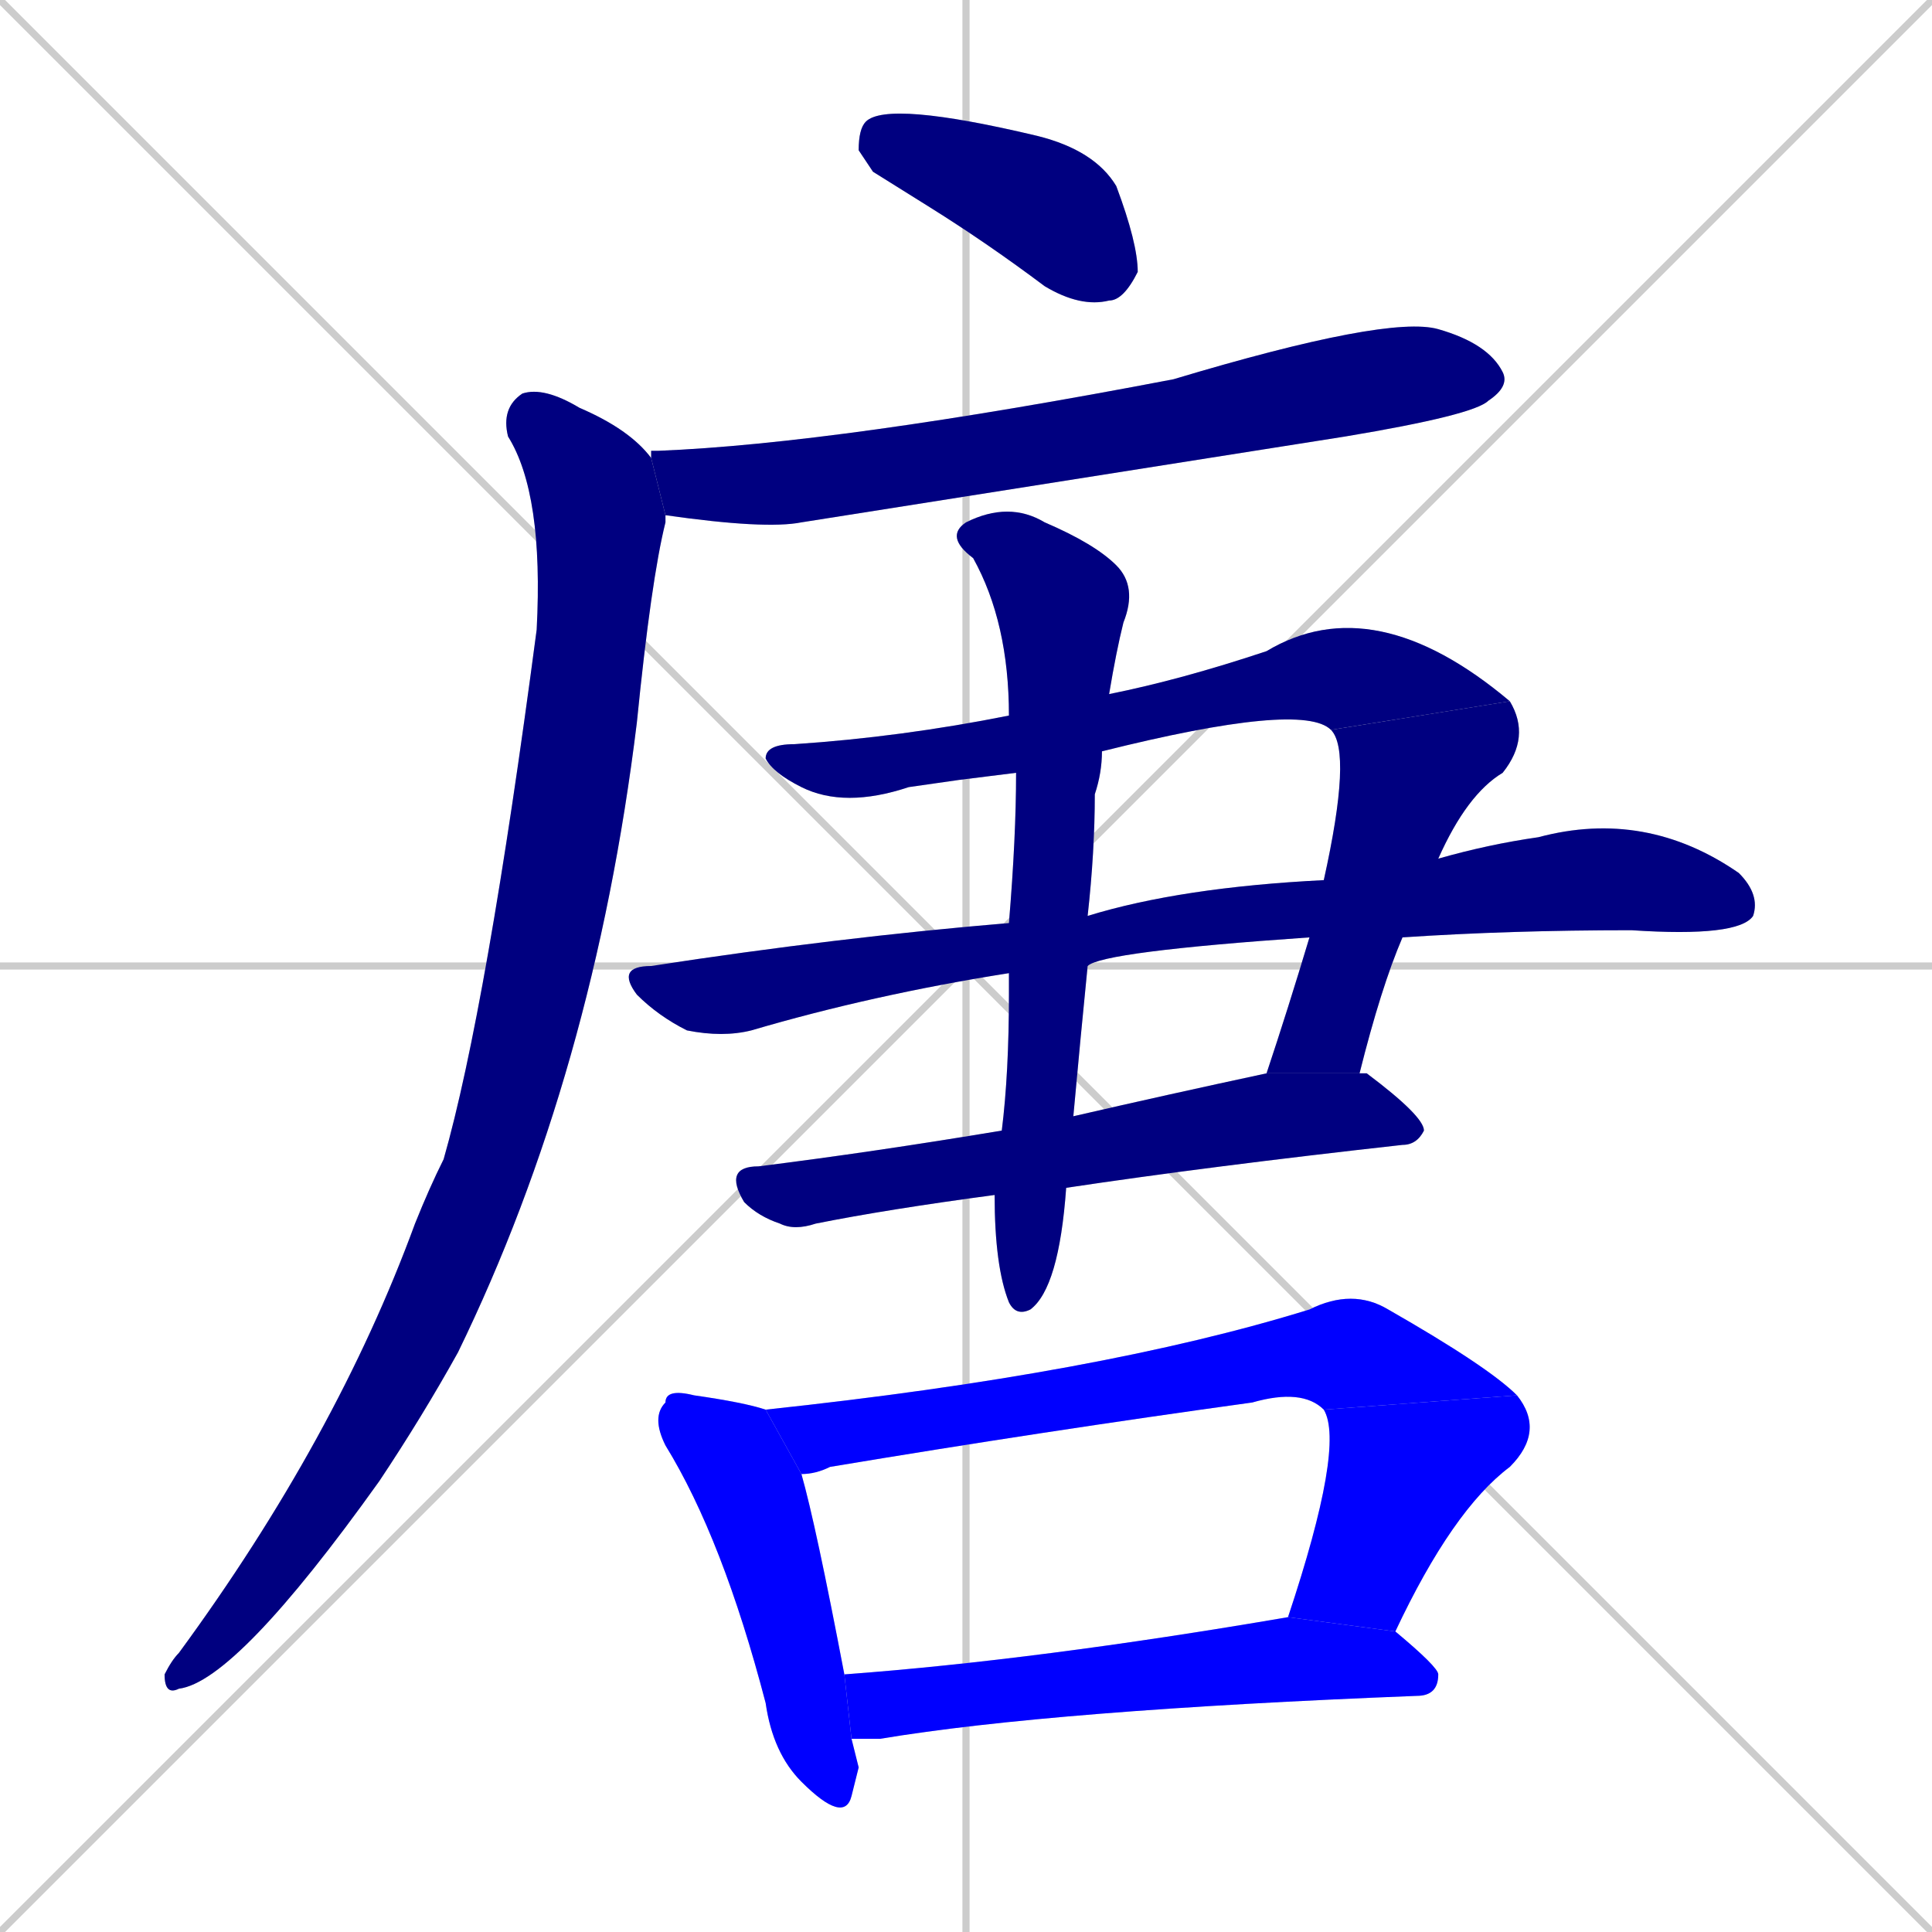 <svg xmlns="http://www.w3.org/2000/svg" xmlns:xlink="http://www.w3.org/1999/xlink" width="270" height="270"><defs><clipPath id="clip-mask-1"><rect x="120" y="14" width="39" height="29"><animate attributeName="x" from="81" to="120" dur="0.144" begin="0; animate12.end + 1" id="animate1" fill="freeze"/></rect></clipPath><clipPath id="clip-mask-2"><rect x="91" y="44" width="120" height="30"><set attributeName="x" to="-29" begin="0; animate12.end + 1" /><animate attributeName="x" from="-29" to="91" dur="0.444" begin="animate1.end + 0.5" id="animate2" fill="freeze"/></rect></clipPath><clipPath id="clip-mask-3"><rect x="23" y="54" width="70" height="183"><set attributeName="y" to="-129" begin="0; animate12.end + 1" /><animate attributeName="y" from="-129" to="54" dur="0.678" begin="animate2.end + 0.5" id="animate3" fill="freeze"/></rect></clipPath><clipPath id="clip-mask-4"><rect x="107" y="82" width="104" height="31"><set attributeName="x" to="3" begin="0; animate12.end + 1" /><animate attributeName="x" from="3" to="107" dur="0.385" begin="animate3.end + 0.5" id="animate4" fill="freeze"/></rect></clipPath><clipPath id="clip-mask-5"><rect x="177" y="98" width="37" height="52"><set attributeName="y" to="46" begin="0; animate12.end + 1" /><animate attributeName="y" from="46" to="98" dur="0.193" begin="animate4.end" id="animate5" fill="freeze"/></rect></clipPath><clipPath id="clip-mask-6"><rect x="86" y="113" width="160" height="32"><set attributeName="x" to="-74" begin="0; animate12.end + 1" /><animate attributeName="x" from="-74" to="86" dur="0.593" begin="animate5.end + 0.5" id="animate6" fill="freeze"/></rect></clipPath><clipPath id="clip-mask-7"><rect x="101" y="150" width="98" height="22"><set attributeName="x" to="3" begin="0; animate12.end + 1" /><animate attributeName="x" from="3" to="101" dur="0.363" begin="animate6.end + 0.5" id="animate7" fill="freeze"/></rect></clipPath><clipPath id="clip-mask-8"><rect x="132" y="70" width="27" height="114"><set attributeName="y" to="-44" begin="0; animate12.end + 1" /><animate attributeName="y" from="-44" to="70" dur="0.422" begin="animate7.end + 0.5" id="animate8" fill="freeze"/></rect></clipPath><clipPath id="clip-mask-9"><rect x="91" y="194" width="29" height="61"><set attributeName="y" to="133" begin="0; animate12.end + 1" /><animate attributeName="y" from="133" to="194" dur="0.226" begin="animate8.end + 0.5" id="animate9" fill="freeze"/></rect></clipPath><clipPath id="clip-mask-10"><rect x="107" y="180" width="105" height="26"><set attributeName="x" to="2" begin="0; animate12.end + 1" /><animate attributeName="x" from="2" to="107" dur="0.389" begin="animate9.end + 0.5" id="animate10" fill="freeze"/></rect></clipPath><clipPath id="clip-mask-11"><rect x="180" y="195" width="36" height="33"><set attributeName="y" to="162" begin="0; animate12.end + 1" /><animate attributeName="y" from="162" to="195" dur="0.122" begin="animate10.end" id="animate11" fill="freeze"/></rect></clipPath><clipPath id="clip-mask-12"><rect x="118" y="226" width="83" height="17"><set attributeName="x" to="35" begin="0; animate12.end + 1" /><animate attributeName="x" from="35" to="118" dur="0.307" begin="animate11.end + 0.5" id="animate12" fill="freeze"/></rect></clipPath></defs><path d="M 0 0 L 270 270 M 270 0 L 0 270 M 135 0 L 135 270 M 0 135 L 270 135" stroke="#CCCCCC" /><path d="M 122 24 L 120 21 Q 120 18 121 17 Q 124 14 145 19 Q 153 21 156 26 Q 159 34 159 38 Q 157 42 155 42 Q 151 43 146 40 Q 138 34 130 29" fill="#CCCCCC"/><path d="M 91 63 L 92 63 Q 117 62 164 53 Q 194 44 201 46 Q 208 48 210 52 Q 211 54 208 56 Q 206 58 188 61 Q 112 73 112 73 Q 107 74 93 72 L 91 64" fill="#CCCCCC"/><path d="M 93 72 Q 93 72 93 73 Q 91 81 89 101 Q 83 150 64 189 Q 59 198 53 207 Q 33 235 25 236 Q 23 237 23 234 Q 24 232 25 231 Q 47 201 58 171 Q 60 166 62 162 Q 68 141 75 88 Q 76 69 71 61 Q 70 57 73 55 Q 76 54 81 57 Q 88 60 91 64" fill="#CCCCCC"/><path d="M 134 109 L 127 110 Q 118 113 112 110 Q 108 108 107 106 Q 107 104 111 104 Q 126 103 141 100 L 155 97 Q 165 95 177 91 Q 192 82 211 98 L 186 102 Q 182 98 154 105 L 142 108" fill="#CCCCCC"/><path d="M 185 123 Q 189 105 186 102 L 211 98 Q 214 103 210 108 Q 205 111 201 120 L 196 131 Q 193 138 190 150 L 177 150 Q 180 141 183 131" fill="#CCCCCC"/><path d="M 152 128 Q 165 124 185 123 L 201 120 Q 208 118 215 117 Q 230 113 243 122 Q 246 125 245 128 Q 243 131 228 130 Q 211 130 196 131 L 183 131 Q 154 133 152 135 L 141 136 Q 122 139 105 144 Q 101 145 96 144 Q 92 142 89 139 Q 86 135 91 135 Q 117 131 141 129" fill="#CCCCCC"/><path d="M 150 156 Q 163 153 177 150 L 190 150 Q 191 150 191 150 Q 199 156 199 158 Q 198 160 196 160 Q 169 163 149 166 L 139 167 Q 124 169 114 171 Q 111 172 109 171 Q 106 170 104 168 Q 101 163 106 163 Q 122 161 140 158" fill="#CCCCCC"/><path d="M 141 100 Q 141 87 136 78 Q 132 75 135 73 Q 141 70 146 73 Q 153 76 156 79 Q 159 82 157 87 Q 156 91 155 97 L 154 105 Q 154 108 153 111 Q 153 119 152 128 L 152 135 Q 151 145 150 156 L 149 166 Q 148 180 144 183 Q 142 184 141 182 Q 139 177 139 167 L 140 158 Q 141 150 141 139 Q 141 137 141 136 L 141 129 Q 142 117 142 108" fill="#CCCCCC"/><path d="M 120 247 L 119 251 Q 118 255 112 249 Q 108 245 107 238 Q 101 215 93 202 Q 91 198 93 196 Q 93 194 97 195 Q 104 196 107 197 L 112 206 Q 114 213 118 234 L 119 243" fill="#CCCCCC"/><path d="M 185 197 Q 182 194 175 196 Q 146 200 116 205 Q 114 206 112 206 L 107 197 Q 154 192 183 183 Q 189 180 194 183 Q 208 191 212 195" fill="#CCCCCC"/><path d="M 180 226 Q 188 202 185 197 L 212 195 Q 216 200 211 205 Q 203 211 195 228" fill="#CCCCCC"/><path d="M 118 234 Q 145 232 180 226 L 195 228 Q 201 233 201 234 Q 201 237 198 237 Q 147 239 123 243 Q 120 243 119 243" fill="#CCCCCC"/><path d="M 122 24 L 120 21 Q 120 18 121 17 Q 124 14 145 19 Q 153 21 156 26 Q 159 34 159 38 Q 157 42 155 42 Q 151 43 146 40 Q 138 34 130 29" fill="#000080" clip-path="url(#clip-mask-1)" /><path d="M 91 63 L 92 63 Q 117 62 164 53 Q 194 44 201 46 Q 208 48 210 52 Q 211 54 208 56 Q 206 58 188 61 Q 112 73 112 73 Q 107 74 93 72 L 91 64" fill="#000080" clip-path="url(#clip-mask-2)" /><path d="M 93 72 Q 93 72 93 73 Q 91 81 89 101 Q 83 150 64 189 Q 59 198 53 207 Q 33 235 25 236 Q 23 237 23 234 Q 24 232 25 231 Q 47 201 58 171 Q 60 166 62 162 Q 68 141 75 88 Q 76 69 71 61 Q 70 57 73 55 Q 76 54 81 57 Q 88 60 91 64" fill="#000080" clip-path="url(#clip-mask-3)" /><path d="M 134 109 L 127 110 Q 118 113 112 110 Q 108 108 107 106 Q 107 104 111 104 Q 126 103 141 100 L 155 97 Q 165 95 177 91 Q 192 82 211 98 L 186 102 Q 182 98 154 105 L 142 108" fill="#000080" clip-path="url(#clip-mask-4)" /><path d="M 185 123 Q 189 105 186 102 L 211 98 Q 214 103 210 108 Q 205 111 201 120 L 196 131 Q 193 138 190 150 L 177 150 Q 180 141 183 131" fill="#000080" clip-path="url(#clip-mask-5)" /><path d="M 152 128 Q 165 124 185 123 L 201 120 Q 208 118 215 117 Q 230 113 243 122 Q 246 125 245 128 Q 243 131 228 130 Q 211 130 196 131 L 183 131 Q 154 133 152 135 L 141 136 Q 122 139 105 144 Q 101 145 96 144 Q 92 142 89 139 Q 86 135 91 135 Q 117 131 141 129" fill="#000080" clip-path="url(#clip-mask-6)" /><path d="M 150 156 Q 163 153 177 150 L 190 150 Q 191 150 191 150 Q 199 156 199 158 Q 198 160 196 160 Q 169 163 149 166 L 139 167 Q 124 169 114 171 Q 111 172 109 171 Q 106 170 104 168 Q 101 163 106 163 Q 122 161 140 158" fill="#000080" clip-path="url(#clip-mask-7)" /><path d="M 141 100 Q 141 87 136 78 Q 132 75 135 73 Q 141 70 146 73 Q 153 76 156 79 Q 159 82 157 87 Q 156 91 155 97 L 154 105 Q 154 108 153 111 Q 153 119 152 128 L 152 135 Q 151 145 150 156 L 149 166 Q 148 180 144 183 Q 142 184 141 182 Q 139 177 139 167 L 140 158 Q 141 150 141 139 Q 141 137 141 136 L 141 129 Q 142 117 142 108" fill="#000080" clip-path="url(#clip-mask-8)" /><path d="M 120 247 L 119 251 Q 118 255 112 249 Q 108 245 107 238 Q 101 215 93 202 Q 91 198 93 196 Q 93 194 97 195 Q 104 196 107 197 L 112 206 Q 114 213 118 234 L 119 243" fill="#0000ff" clip-path="url(#clip-mask-9)" /><path d="M 185 197 Q 182 194 175 196 Q 146 200 116 205 Q 114 206 112 206 L 107 197 Q 154 192 183 183 Q 189 180 194 183 Q 208 191 212 195" fill="#0000ff" clip-path="url(#clip-mask-10)" /><path d="M 180 226 Q 188 202 185 197 L 212 195 Q 216 200 211 205 Q 203 211 195 228" fill="#0000ff" clip-path="url(#clip-mask-11)" /><path d="M 118 234 Q 145 232 180 226 L 195 228 Q 201 233 201 234 Q 201 237 198 237 Q 147 239 123 243 Q 120 243 119 243" fill="#0000ff" clip-path="url(#clip-mask-12)" /></svg>